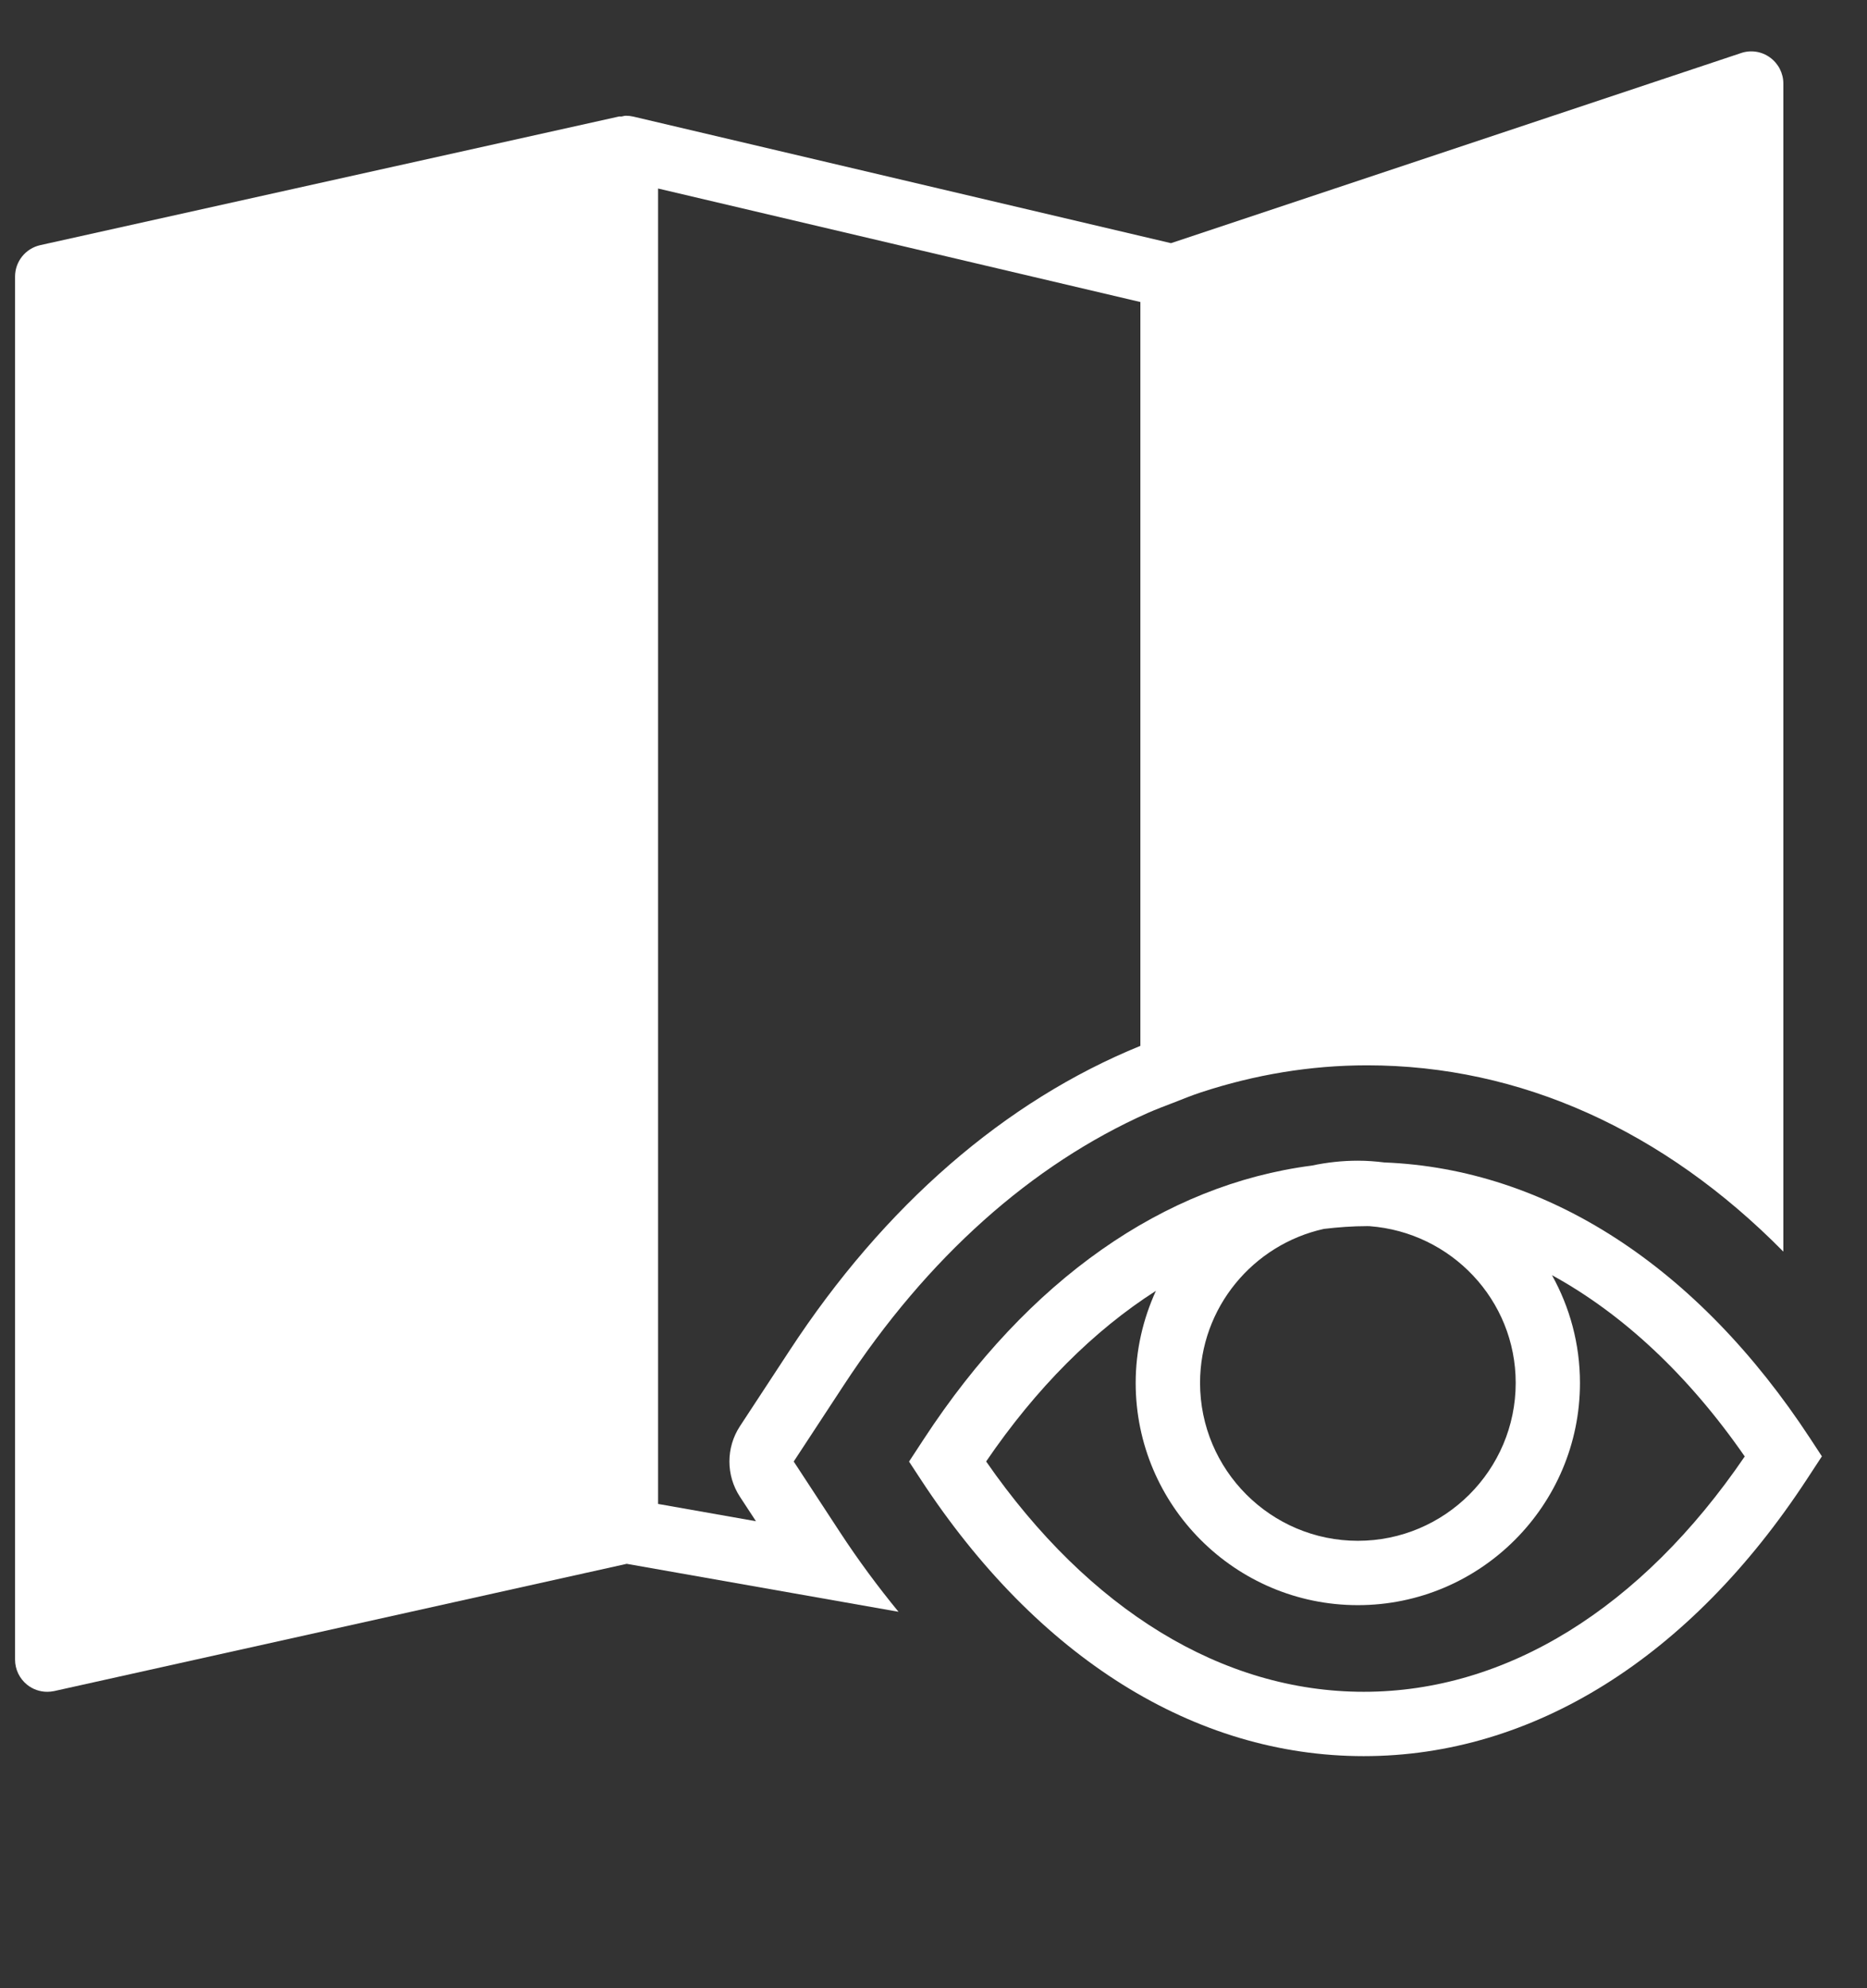 <svg width="31" height="33" viewBox="0 0 31 33" fill="none" xmlns="http://www.w3.org/2000/svg">
<rect x="0" y="0" width="31" height="33" fill="#333333" stroke="none"/>
<path d="M13.945 25.428L13.179 24.258L14.003 23.002C15.403 20.862 17.134 19.33 19.053 18.475C19.195 18.412 19.34 18.358 19.483 18.303C19.636 18.243 19.788 18.181 19.943 18.13C20.833 17.838 21.755 17.682 22.7 17.682C25.243 17.682 27.628 18.764 29.611 20.774V1.387C29.611 1.216 29.529 1.055 29.389 0.954C29.25 0.853 29.071 0.825 28.908 0.881L19.443 4.036L10.515 1.935C10.475 1.926 10.434 1.921 10.394 1.921C10.368 1.921 10.344 1.93 10.318 1.934C10.304 1.936 10.291 1.931 10.277 1.934L0.668 4.069C0.424 4.124 0.25 4.34 0.25 4.591V27.546C0.25 27.709 0.324 27.861 0.45 27.963C0.546 28.04 0.664 28.08 0.784 28.08C0.822 28.08 0.861 28.076 0.9 28.068L10.406 25.956L14.919 26.752C14.58 26.339 14.254 25.9 13.945 25.428ZM12.286 24.843L12.552 25.249L10.927 24.962V3.129L18.935 5.013V17.359C16.688 18.274 14.686 20.008 13.11 22.416L12.286 23.672C12.053 24.028 12.053 24.487 12.286 24.843Z" fill="white"/>
<path d="M30.059 23.879C28.184 21.016 25.681 19.4 22.985 19.294C22.84 19.276 22.695 19.265 22.546 19.265C22.284 19.265 22.029 19.294 21.782 19.346C19.329 19.663 17.07 21.242 15.343 23.879L15.094 24.259L15.286 24.552C17.227 27.515 19.839 29.148 22.644 29.148C25.448 29.148 28.062 27.515 30.002 24.552L30.251 24.172L30.059 23.879ZM25.167 22.953C25.167 24.398 23.991 25.574 22.546 25.574C21.101 25.574 19.926 24.398 19.926 22.953C19.926 21.702 20.808 20.657 21.982 20.397C22.22 20.369 22.46 20.351 22.702 20.351C22.715 20.351 22.728 20.352 22.742 20.352C24.094 20.454 25.167 21.575 25.167 22.953ZM22.644 28.08C20.302 28.08 18.086 26.725 16.374 24.257C17.207 23.036 18.162 22.084 19.193 21.425C18.98 21.892 18.857 22.408 18.857 22.954C18.857 24.988 20.512 26.642 22.546 26.642C24.579 26.642 26.234 24.987 26.234 22.954C26.234 22.305 26.064 21.695 25.769 21.165C26.945 21.809 28.033 22.823 28.97 24.174C27.251 26.695 25.012 28.08 22.644 28.08Z" fill="white"/>
</svg>
